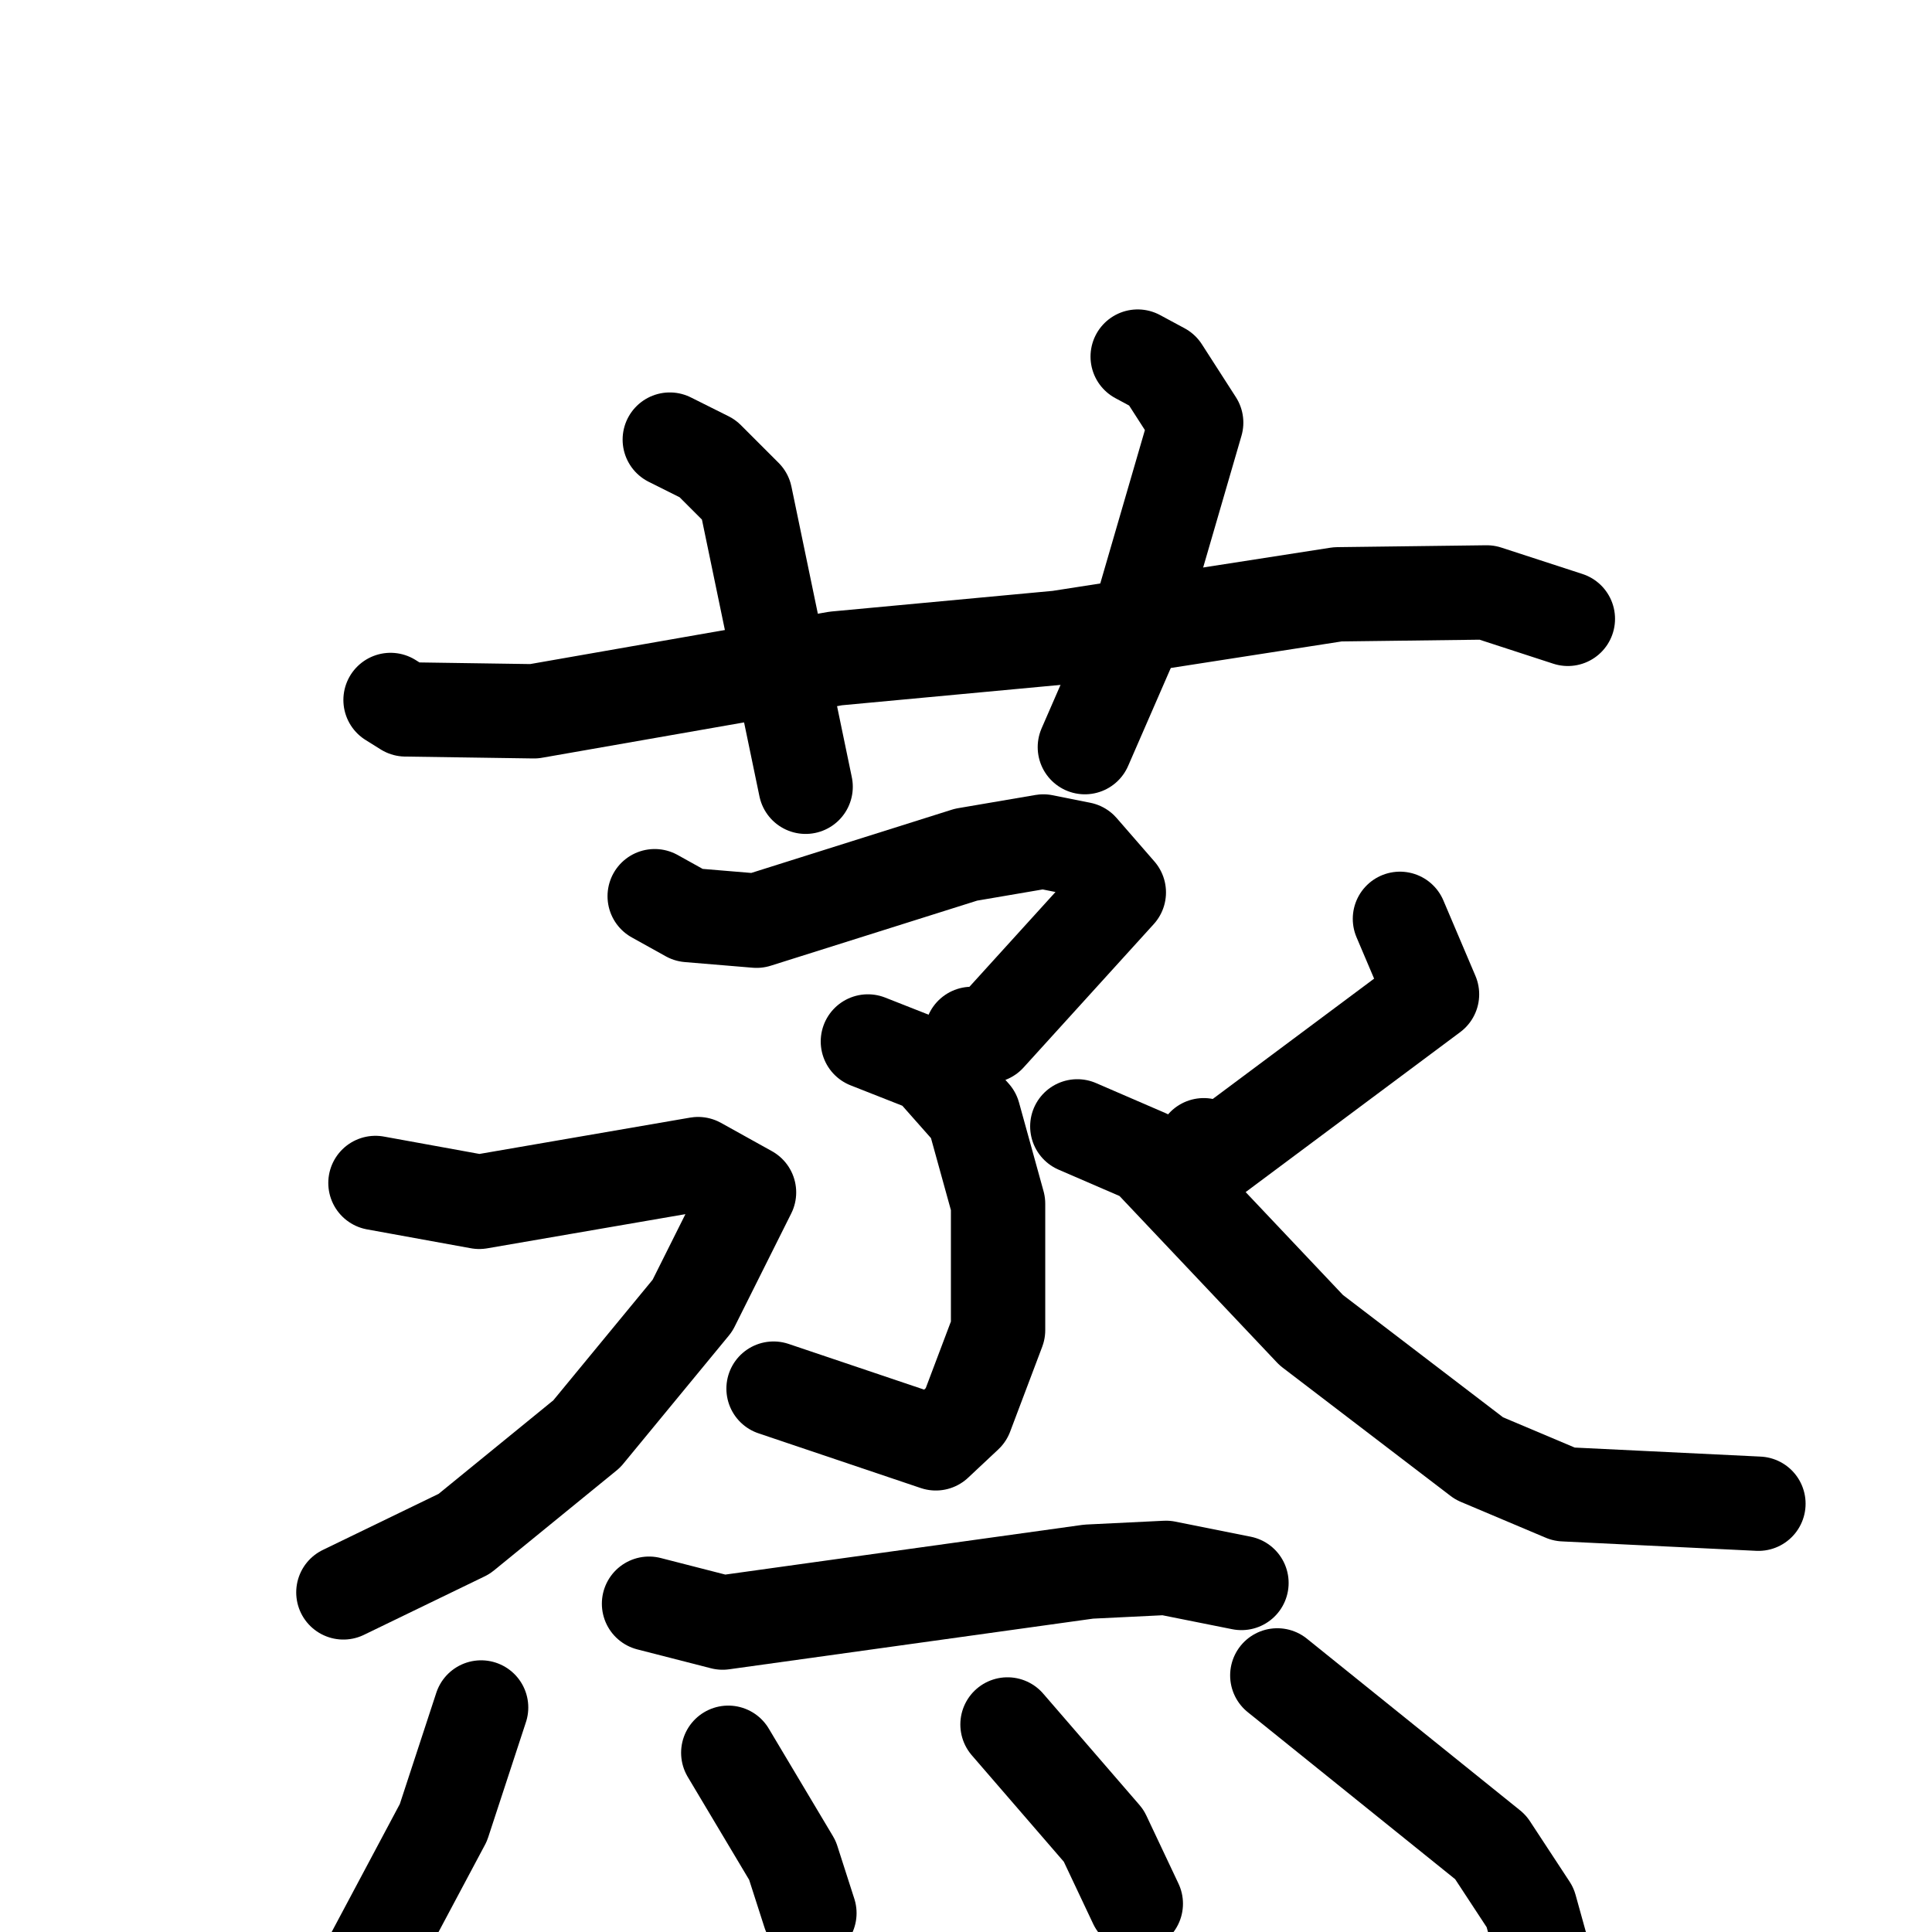 <svg xmlns="http://www.w3.org/2000/svg" viewBox="0 0 1024 1024">
  <g style="fill:none;stroke:#000000;stroke-width:50;stroke-linecap:round;stroke-linejoin:round;" transform="scale(1, 1) translate(0, 0)">
    <path d="M 207.0,371.0 L 215.0,376.0 L 283.0,377.0 L 443.0,349.0 L 561.0,338.0 L 709.0,315.0 L 788.0,314.0 L 831.0,328.0"/>
    <path d="M 355.0,233.0 L 375.0,243.0 L 395.0,263.0 L 427.0,417.0"/>
    <path d="M 603.0,189.0 L 616.0,196.0 L 634.0,224.0 L 602.0,334.0 L 575.0,396.0"/>
    <path d="M 347.0,475.0 L 365.0,485.0 L 401.0,488.0 L 512.0,453.0 L 553.0,446.0 L 573.0,450.0 L 593.0,473.0 L 524.0,549.0 L 515.0,548.0"/>
    <path d="M 460.0,552.0 L 493.0,565.0 L 516.0,591.0 L 529.0,638.0 L 529.0,705.0 L 512.0,750.0 L 496.0,765.0 L 410.0,736.0"/>
    <path d="M 199.0,627.0 L 254.0,637.0 L 370.0,617.0 L 397.0,632.0 L 367.0,692.0 L 311.0,760.0 L 246.0,813.0 L 182.0,844.0"/>
    <path d="M 742.0,487.0 L 759.0,527.0 L 645.0,612.0 L 638.0,607.0"/>
    <path d="M 571.0,597.0 L 608.0,613.0 L 695.0,705.0 L 784.0,773.0 L 829.0,792.0 L 932.0,797.0"/>
    <path d="M 344.0,850.0 L 383.0,860.0 L 577.0,833.0 L 618.0,831.0 L 658.0,839.0"/>
    <path d="M 255.0,905.0 L 235.0,966.0 L 186.0,1058.0"/>
    <path d="M 386.0,929.0 L 420.0,986.0 L 429.0,1014.0"/>
    <path d="M 534.0,914.0 L 585.0,973.0 L 602.0,1009.0"/>
    <path d="M 677.0,888.0 L 790.0,979.0 L 811.0,1011.0 L 821.0,1047.0"/>
  </g>
</svg>
